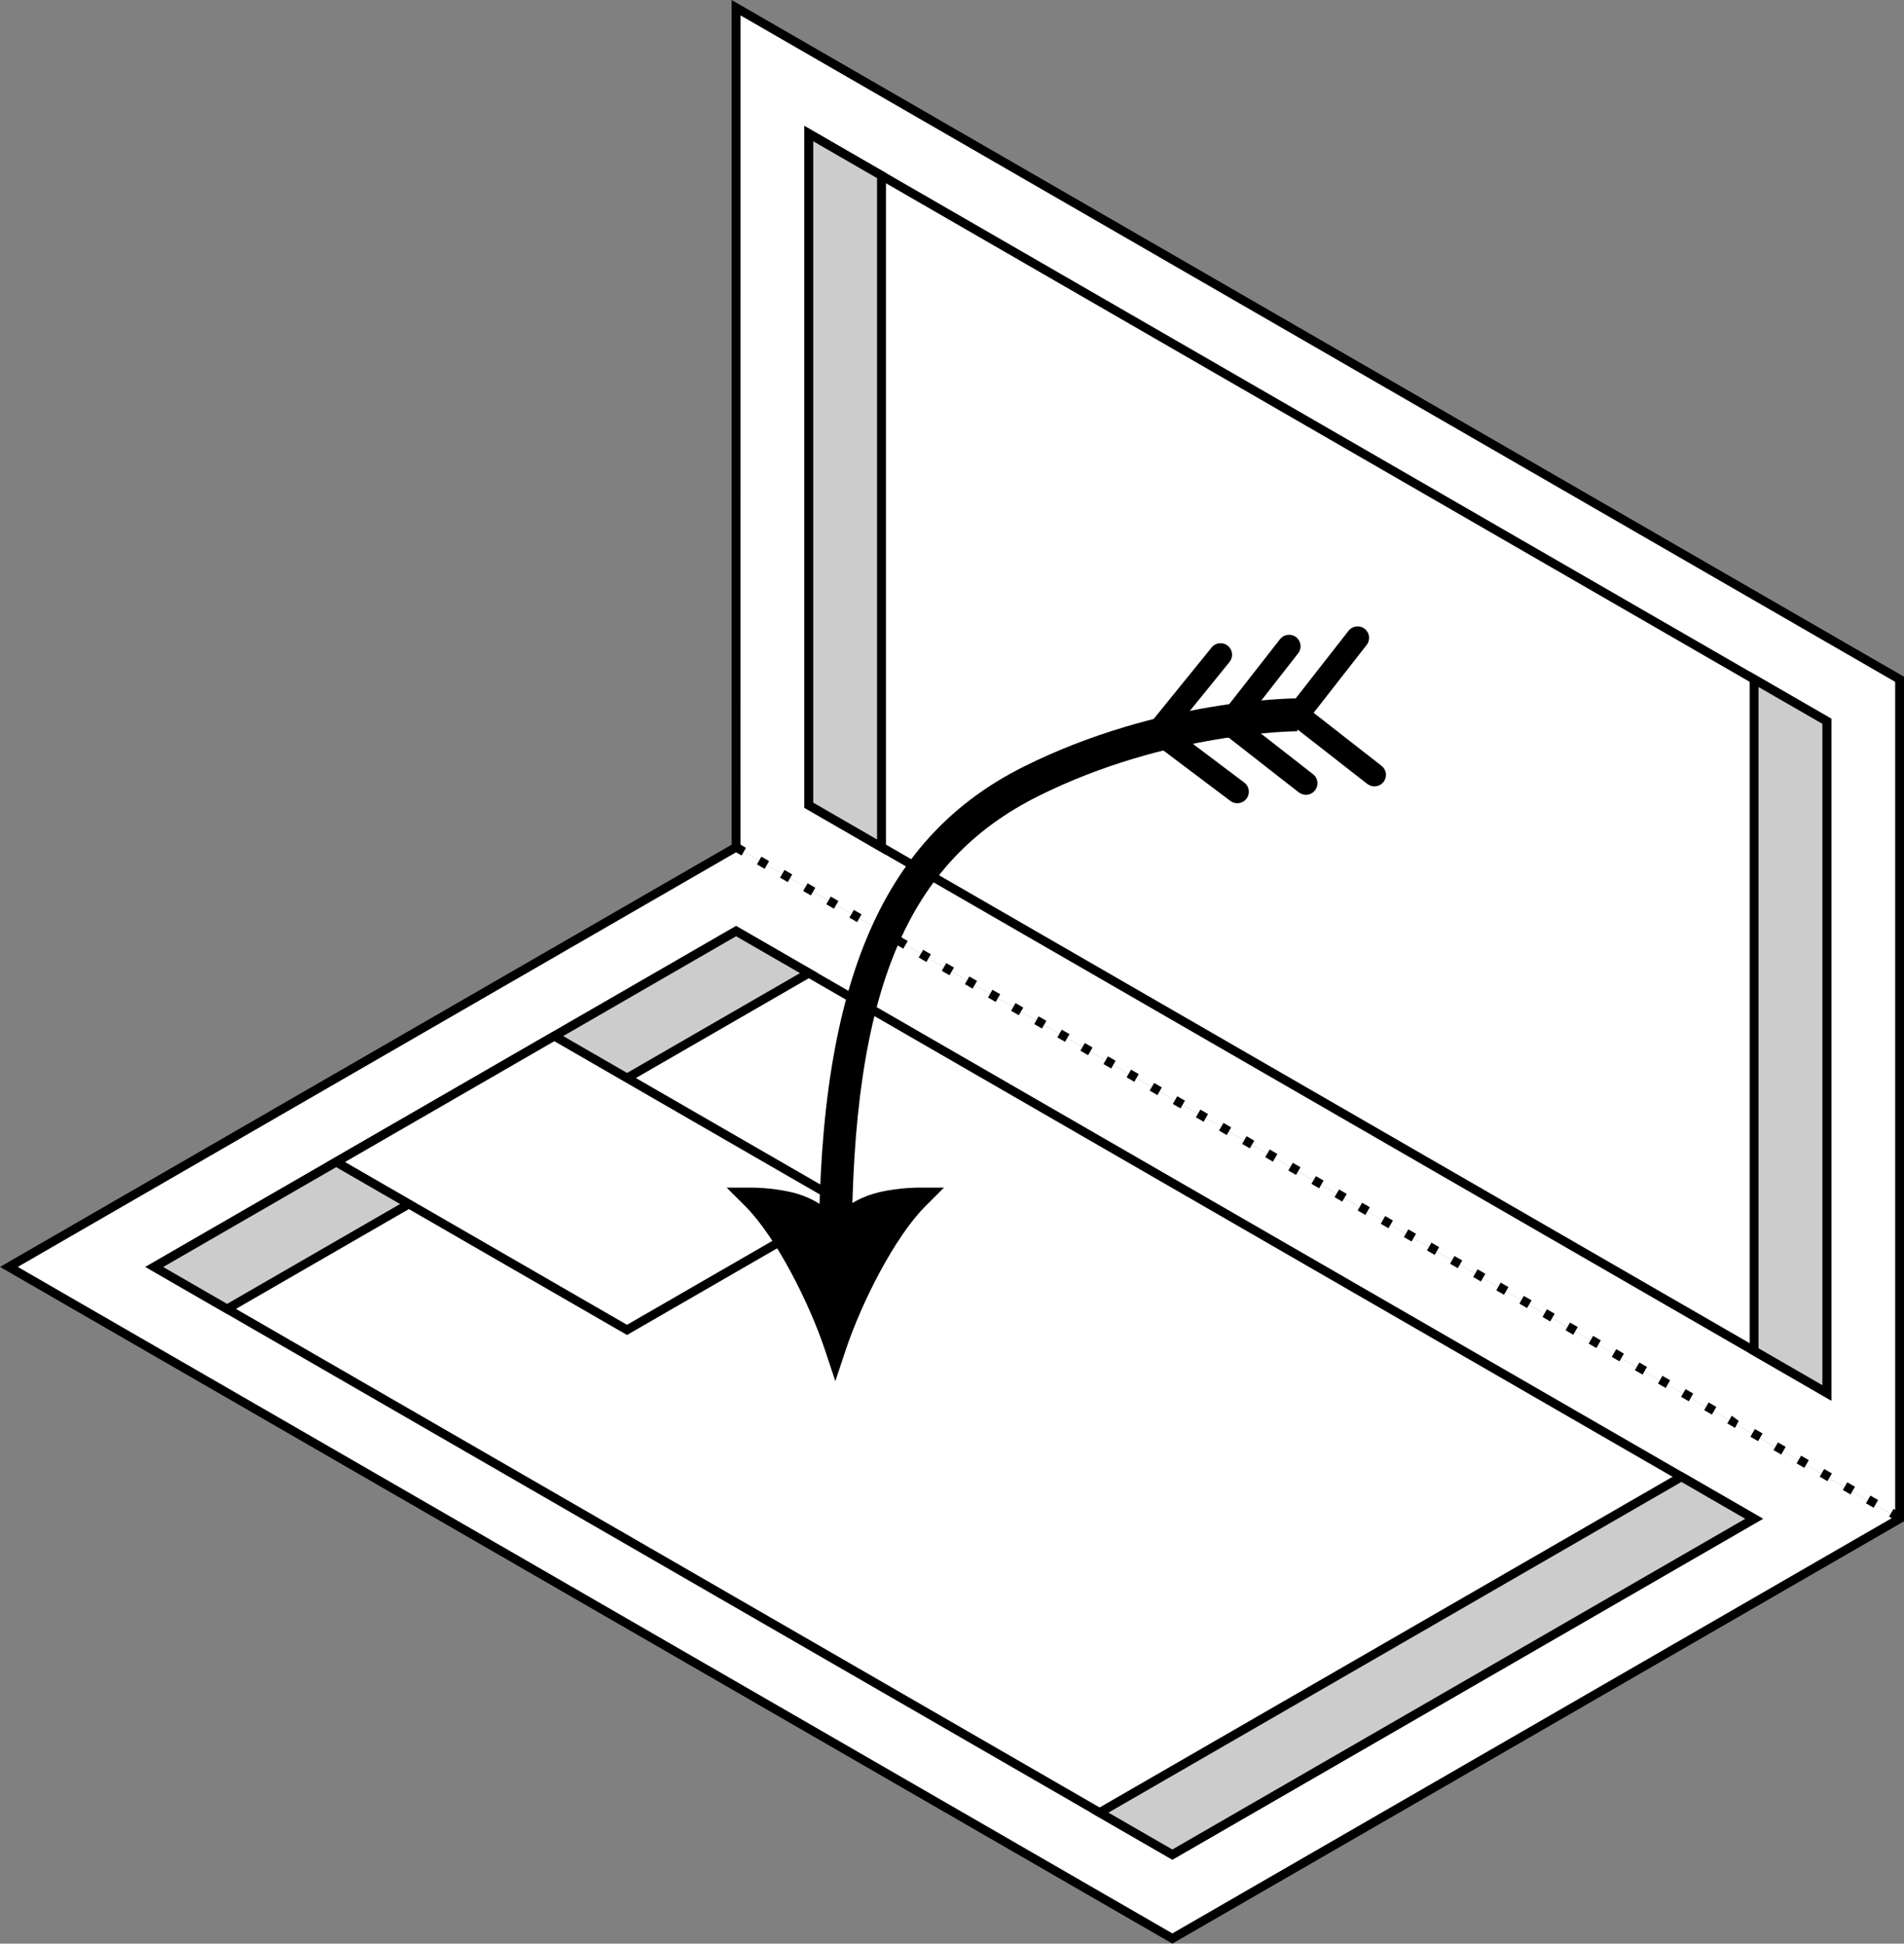 <?xml version="1.0" encoding="UTF-8" standalone="no"?>
<!-- Created with Inkscape (http://www.inkscape.org/) -->

<svg
   width="214.259"
   height="218.762"
   viewBox="0 0 56.689 57.881"
   version="1.1"
   id="svg1"
   xml:space="preserve"
   xmlns="http://www.w3.org/2000/svg"
   xmlns:svg="http://www.w3.org/2000/svg"><rect x="0" y="0" width="56.689" height="57.881" fill="#808080" stroke="none"/><defs
     id="defs1" /><g
     id="layer1"
     transform="translate(-19.725,-50.438)"><path
       style="fill:#ffffff;stroke:none;stroke-width:0.265;stroke-linecap:butt;stroke-linejoin:miter;stroke-dasharray:none;stroke-opacity:1"
       d="M 19.99,88.166 54.631,108.166 76.282,95.666 41.641,75.666 Z"
       id="path63" /><path
       style="fill:#ffffff;stroke:none;stroke-width:0.265;stroke-linecap:butt;stroke-linejoin:miter;stroke-dasharray:none;stroke-opacity:1"
       d="m 76.282,95.666 v -25 L 41.641,50.666 v 25 z"
       id="path64" /><path
       style="color:#000000;fill:#000000;-inkscape-stroke:none"
       d="m 41.641,78.014 -17.586,10.152 0.199,0.115 30.377,17.537 17.586,-10.152 z m 0,0.305 L 71.688,95.666 54.631,105.514 24.584,88.166 Z"
       id="path65" /><path
       style="color:#000000;fill:#cccccc;-inkscape-stroke:none"
       d="m 26.485,89.416 17.321,-10 -2.165,-1.25 -17.321,10 z"
       id="path74" /><path
       style="color:#000000;fill:#000000;-inkscape-stroke:none"
       d="m 41.641,78.014 -17.586,10.152 2.43,1.402 0.066,-0.037 17.52,-10.115 z m 0,0.305 1.902,1.098 -17.057,9.85 -1.902,-1.098 z"
       id="path75" /><path
       style="color:#000000;fill:#cccccc;-inkscape-stroke:none"
       d="m 52.466,104.416 2.165,1.25 17.321,-10 -2.165,-1.25 z"
       id="path76" /><path
       style="color:#000000;fill:#000000;-inkscape-stroke:none"
       d="m 69.787,94.264 -17.586,10.152 0.199,0.115 2.23,1.287 17.586,-10.152 z m 0,0.305 1.9,1.098 -17.057,9.848 -1.902,-1.098 z"
       id="path77" /><path
       style="color:#000000;fill:#000000;-inkscape-stroke:none"
       d="m 43.674,54.188 v 20.305 l 30.574,17.654 v -20.307 l -0.064,-0.037 z M 43.938,54.645 73.984,71.992 V 91.688 L 43.938,74.34 Z"
       id="path68" /><path
       style="color:#000000;fill:#cccccc;-inkscape-stroke:none"
       d="m 71.952,70.666 v 20 l 2.165,1.25 v -20 z"
       id="path78" /><path
       style="color:#000000;fill:#000000;-inkscape-stroke:none"
       d="m 71.82,70.438 v 0.229 20.076 l 2.428,1.404 v -20.307 z m 0.264,0.459 1.9,1.096 V 91.688 l -1.9,-1.098 z"
       id="path79" /><path
       style="color:#000000;fill:#cccccc;-inkscape-stroke:none"
       d="m 45.971,55.666 v 20 l -2.165,-1.25 v -20 z"
       id="path80" /><path
       style="color:#000000;fill:#000000;-inkscape-stroke:none"
       d="m 43.674,54.188 v 20.305 l 2.43,1.404 v -20.307 l -0.066,-0.037 z m 0.264,0.457 1.9,1.098 V 75.438 L 43.938,74.34 Z"
       id="path81" /><path
       style="color:#000000;fill:#ffffff;-inkscape-stroke:none"
       d="m 29.733,85.041 8.66,5 6.495,-3.75 -8.66,-5 z"
       id="path82" /><path
       style="color:#000000;fill:#000000;-inkscape-stroke:none"
       d="m 36.229,81.139 -6.76,3.902 0.197,0.115 8.727,5.037 6.76,-3.902 z m 0,0.305 8.396,4.848 -6.232,3.598 -8.396,-4.848 z"
       id="path83" /><path
       style="color:#000000;fill:#000000;-inkscape-stroke:none"
       d="M 41.508,50.438 V 75.592 L 19.725,88.166 54.631,108.318 76.414,95.742 V 70.59 Z m 0.266,0.459 34.377,19.846 V 95.59 L 54.631,108.014 20.254,88.166 41.773,75.742 v -0.076 z"
       id="path72" /><path
       style="color:#000000;fill:#000000;stroke-dasharray:0.265, 0.529;-inkscape-stroke:none"
       d="m 41.707,75.553 -0.133,0.229 0.23,0.133 0.131,-0.23 z m 0.688,0.396 -0.133,0.229 0.229,0.133 0.133,-0.23 z m 0.688,0.396 -0.133,0.229 0.229,0.133 0.133,-0.229 z m 0.688,0.396 -0.133,0.229 0.229,0.133 0.133,-0.229 z m 0.688,0.396 -0.133,0.23 0.229,0.131 0.133,-0.229 z m 0.688,0.398 -0.133,0.229 0.229,0.133 0.133,-0.23 z m 0.688,0.396 -0.133,0.229 0.229,0.133 0.133,-0.23 z m 0.688,0.396 -0.133,0.229 0.229,0.133 0.133,-0.229 z m 0.688,0.396 -0.133,0.229 0.229,0.133 0.133,-0.229 z m 0.688,0.396 -0.133,0.23 0.229,0.131 0.133,-0.229 z m 0.686,0.398 -0.131,0.229 0.229,0.133 0.133,-0.23 z m 0.688,0.396 -0.131,0.229 0.229,0.133 0.133,-0.23 z m 0.688,0.396 -0.131,0.229 0.229,0.133 0.133,-0.229 z m 0.688,0.396 -0.131,0.229 0.229,0.133 0.133,-0.229 z m 0.688,0.396 -0.131,0.23 0.229,0.131 0.133,-0.229 z m 0.688,0.398 -0.133,0.229 0.23,0.133 0.133,-0.23 z m 0.688,0.396 -0.133,0.229 0.23,0.133 0.131,-0.23 z m 0.688,0.396 -0.133,0.229 0.23,0.133 0.131,-0.229 z m 0.688,0.396 -0.133,0.229 0.23,0.133 0.131,-0.229 z m 0.688,0.396 -0.133,0.23 0.23,0.131 0.131,-0.229 z m 0.688,0.398 -0.133,0.229 0.23,0.133 0.131,-0.23 z m 0.688,0.396 -0.133,0.229 0.23,0.133 0.131,-0.23 z m 0.688,0.396 -0.133,0.229 0.229,0.133 0.133,-0.229 z m 0.688,0.396 -0.133,0.229 0.229,0.133 0.133,-0.229 z m 0.688,0.396 -0.133,0.23 0.229,0.131 0.133,-0.229 z m 0.688,0.398 -0.133,0.229 0.229,0.133 0.133,-0.23 z m 0.688,0.396 -0.133,0.229 0.229,0.133 0.133,-0.23 z m 0.688,0.396 -0.133,0.229 0.229,0.133 0.133,-0.229 z m 0.688,0.396 -0.133,0.229 0.229,0.133 0.133,-0.229 z m 0.688,0.396 -0.133,0.23 0.229,0.131 0.133,-0.229 z m 0.688,0.398 -0.133,0.229 0.229,0.133 0.133,-0.23 z m 0.686,0.396 -0.131,0.229 0.229,0.133 0.133,-0.23 z m 0.688,0.396 -0.131,0.229 0.229,0.133 0.133,-0.229 z m 0.688,0.396 -0.131,0.229 0.229,0.133 0.133,-0.229 z m 0.688,0.396 -0.131,0.23 0.229,0.131 0.133,-0.229 z m 0.688,0.398 -0.131,0.229 0.229,0.133 0.133,-0.23 z m 0.688,0.396 -0.133,0.229 0.23,0.133 0.133,-0.23 z m 0.688,0.396 -0.133,0.229 0.23,0.133 0.131,-0.229 z m 0.688,0.396 -0.133,0.229 0.23,0.133 0.131,-0.229 z m 0.688,0.396 -0.133,0.23 0.23,0.131 0.131,-0.229 z m 0.688,0.398 -0.133,0.229 0.23,0.133 0.131,-0.23 z m 0.688,0.396 -0.133,0.229 0.23,0.133 0.131,-0.23 z m 0.688,0.396 -0.133,0.229 0.23,0.133 0.131,-0.229 z m 0.688,0.396 -0.133,0.229 0.229,0.133 L 71.494,92.75 Z m 0.688,0.396 -0.133,0.23 0.229,0.131 0.133,-0.229 z m 0.688,0.398 -0.133,0.229 0.229,0.133 0.133,-0.23 z m 0.688,0.396 -0.133,0.229 0.229,0.133 0.133,-0.23 z m 0.688,0.396 -0.133,0.229 0.229,0.133 0.133,-0.229 z m 0.688,0.396 -0.133,0.229 0.229,0.133 0.133,-0.229 z m 0.688,0.396 -0.133,0.23 0.229,0.131 0.133,-0.229 z m 0.688,0.398 -0.133,0.229 0.229,0.133 0.133,-0.23 z"
       id="path73" /><path
       style="color:#000000;fill:#000000;-inkscape-stroke:none"
       d="m 44.108,87.6 c 0,-8.101 2.005,-12.285 6.09,-14.328 4.085,-2.043 8.156,-2.037 8.156,-2.037 v 0.979 c 0,0 -3.867,0.008 -7.719,1.934 -3.852,1.926 -5.549,5.679 -5.549,13.453 z"
       id="path62" /><path
       style="color:#000000;fill:#000000;fill-rule:evenodd;-inkscape-stroke:none"
       d="m 44.597,90.536 c 0.489,-1.468 1.468,-3.426 2.447,-4.405 0,0 -1.958,0 -2.447,0.979 -0.489,-0.979 -2.447,-0.979 -2.447,-0.979 0.979,0.979 1.958,2.937 2.447,4.405 z"
       id="path60" /><path
       style="color:#000000;fill:#000000;fill-rule:evenodd;-inkscape-stroke:none"
       d="m 44.596,91.569 -0.309,-0.93 c -0.476,-1.427 -1.467,-3.375 -2.369,-4.277 l -0.557,-0.557 h 0.787 c 0,0 0.521,-0.002 1.111,0.129 0.47,0.104 0.969,0.346 1.336,0.74 0.367,-0.395 0.868,-0.636 1.338,-0.74 0.591,-0.131 1.109,-0.129 1.109,-0.129 h 0.789 l -0.557,0.557 c -0.902,0.902 -1.893,2.85 -2.369,4.277 z m 0,-1.85 c 0.443,-1.132 1.054,-2.269 1.77,-3.182 -0.133,0.017 -0.138,0.001 -0.291,0.035 -0.511,0.113 -1.019,0.35 -1.186,0.684 L 44.596,87.84 44.305,87.256 c -0.167,-0.334 -0.675,-0.57 -1.186,-0.684 -0.154,-0.034 -0.159,-0.018 -0.293,-0.035 0.716,0.913 1.327,2.049 1.77,3.182 z"
       id="path61" /><path
       style="color:#000000;fill:#000000;fill-rule:evenodd;stroke-linecap:round;-inkscape-stroke:none"
       d="m 56.613,74.354 a 0.343,0.343 0 0 1 -0.254,-0.064 l -2.648,-1.994 2.088,-2.576 a 0.343,0.343 0 0 1 0.482,-0.051 0.343,0.343 0 0 1 0.051,0.482 l -1.641,2.025 2.08,1.566 a 0.343,0.343 0 0 1 0.068,0.479 0.343,0.343 0 0 1 -0.227,0.133 z m 1.783,-0.318 -2.562,-2.002 2.002,-2.561 a 0.343,0.343 0 0 1 0.48,-0.059 0.343,0.343 0 0 1 0.059,0.48 l -1.578,2.021 2.021,1.578 a 0.343,0.343 0 0 1 0.059,0.482 0.343,0.343 0 0 1 -0.48,0.059 z m 2.039,-0.252 -2.561,-2 2.002,-2.561 a 0.343,0.343 0 0 1 0.48,-0.059 0.343,0.343 0 0 1 0.059,0.48 l -1.578,2.021 2.02,1.578 a 0.343,0.343 0 0 1 0.061,0.48 0.343,0.343 0 0 1 -0.482,0.059 z"
       id="path58" /></g></svg>
